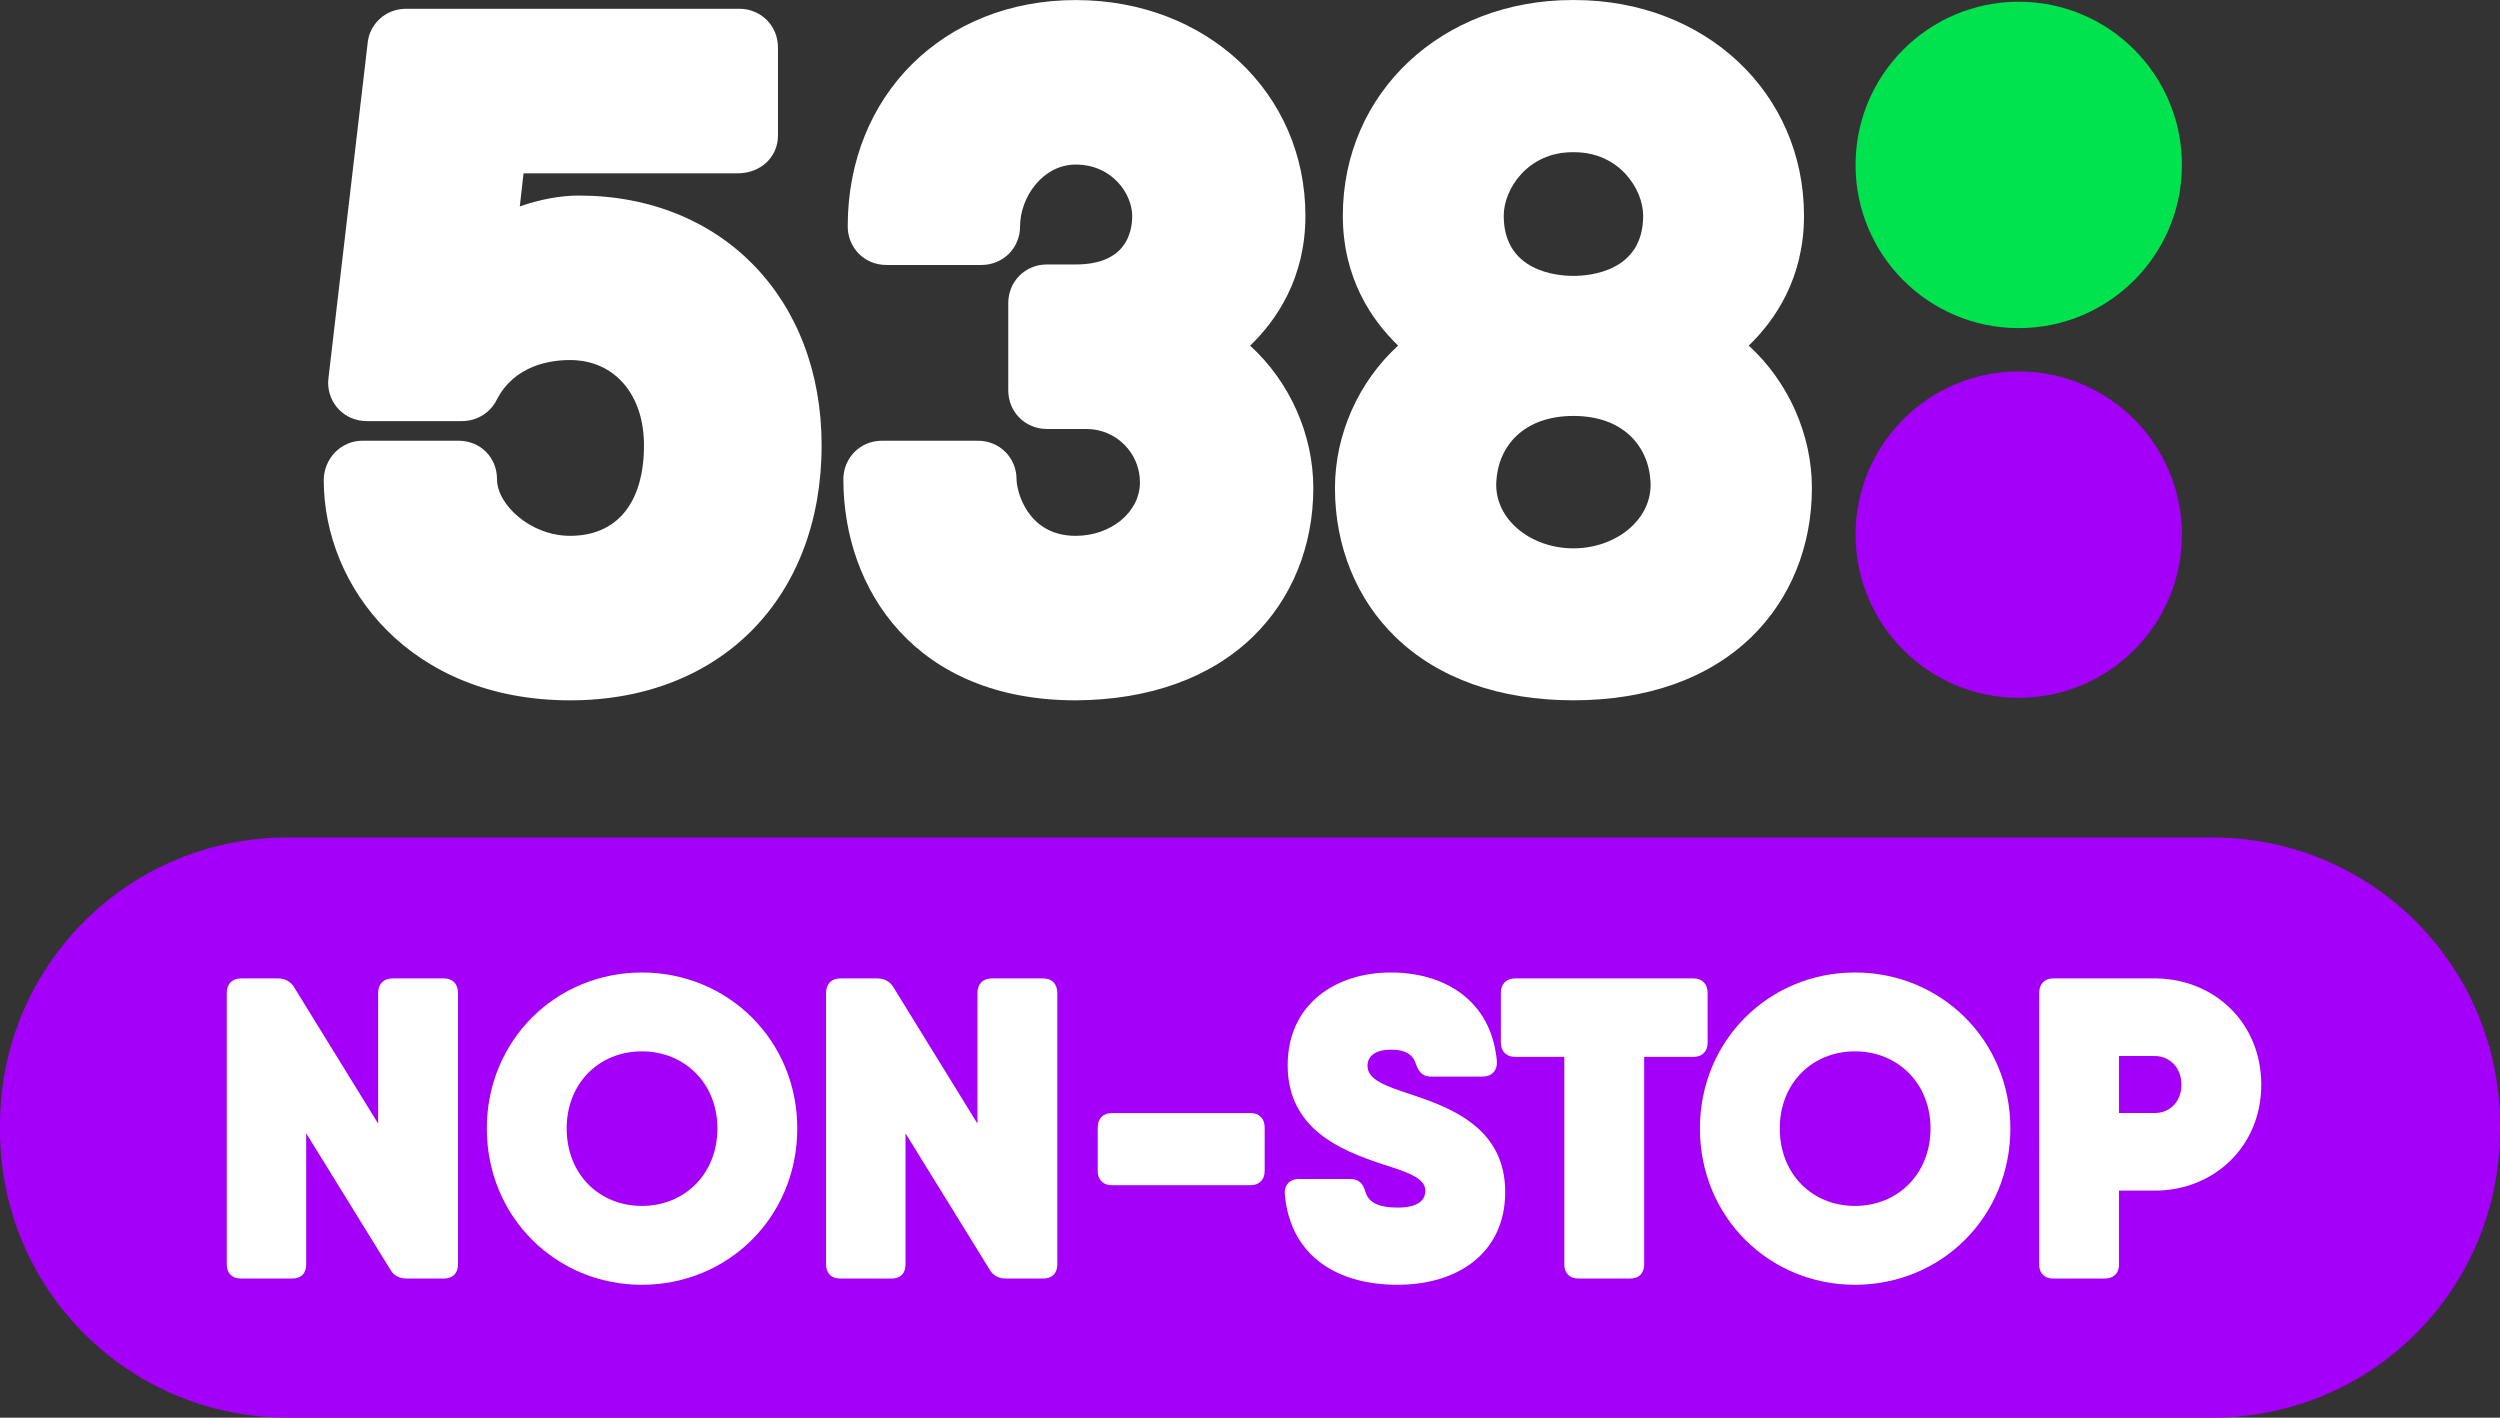 <svg width="863.65" height="489.75" version="1.1" viewBox="0 0 228.51 129.58" xmlns="http://www.w3.org/2000/svg">
 <rect x="0" y="0" width="228.51" height="129.58" fill="#333333" stroke="none"/>
 <g transform="translate(15.167,-7.0066e-5)">
  <path d="m11.127 76.548h175.92c14.567 0 26.294 11.727 26.294 26.294v0.442c0 14.567-11.727 26.294-26.294 26.294h-175.92c-14.567 0-26.294-11.727-26.294-26.294v-0.442c0-14.567 11.727-26.294 26.294-26.294z" fill="#a400f9"/>
  <g transform="matrix(1.237,0,0,1.237,123.27,-433.45)">
   <g transform="matrix(2.219,0,0,-2.219,49.311,389.91)" fill="#6d1d82">
    <path d="m0 0c0-3.001-2.432-5.433-5.434-5.433-3 0-5.433 2.432-5.433 5.433 0 3.002 2.433 5.435 5.433 5.435 3.002 0 5.434-2.433 5.434-5.435" fill="#a400f9"/>
   </g>
   <g transform="matrix(2.219,0,0,-2.219,49.311,362.59)" fill="#86b817">
    <path d="m0 0c0-3.002-2.432-5.434-5.434-5.434-3 0-5.433 2.432-5.433 5.434 0 3.001 2.433 5.434 5.433 5.434 3.002 0 5.434-2.433 5.434-5.434" fill="#00e34f"/>
   </g>
  </g>
  <g transform="scale(.993 1.007)" fill="#fff" stroke="#fff" stroke-width=".516" aria-label="NON-STOP">
   <path d="m19.793 90.137v12.751l-8.208-13.133c-0.267-0.458-0.725-0.687-1.26-0.687h-3.436c-0.649 0-1.031 0.382-1.031 1.069v24.624c0 0.687 0.382 1.031 1.031 1.031h4.734c0.687 0 1.031-0.344 1.031-1.031v-12.789l8.246 13.171c0.267 0.458 0.725 0.649 1.26 0.649h3.436c0.649 0 1.031-0.344 1.031-1.031v-24.624c0-0.687-0.382-1.069-1.031-1.069h-4.734c-0.687 0-1.069 0.382-1.069 1.069z"/>
   <path d="m43.806 116.36c7.788 0 14.049-6.032 14.049-13.934 0-7.864-6.261-13.896-14.049-13.896-7.75 0-14.011 6.032-14.011 13.896 0 7.902 6.261 13.934 14.011 13.934zm0-6.643c-4.085 0-7.177-3.016-7.177-7.292 0-4.237 3.092-7.253 7.177-7.253 4.085 0 7.215 3.016 7.215 7.253 0 4.276-3.13 7.292-7.215 7.292z"/>
   <path d="m74.958 90.137v12.751l-8.208-13.133c-0.267-0.458-0.725-0.687-1.26-0.687h-3.436c-0.649 0-1.031 0.382-1.031 1.069v24.624c0 0.687 0.382 1.031 1.031 1.031h4.734c0.687 0 1.031-0.344 1.031-1.031v-12.789l8.246 13.171c0.267 0.458 0.725 0.649 1.26 0.649h3.436c0.649 0 1.031-0.344 1.031-1.031v-24.624c0-0.687-0.382-1.069-1.031-1.069h-4.734c-0.687 0-1.069 0.382-1.069 1.069z"/>
   <path d="m87.059 107.32h12.789c0.649 0 1.031-0.382 1.031-1.031v-3.932c0-0.687-0.382-1.069-1.031-1.069h-12.789c-0.649 0-1.031 0.382-1.031 1.069v3.932c0 0.649 0.382 1.031 1.031 1.031z"/>
   <path d="m113.36 116.36c5.383 0 9.659-2.749 9.659-8.17 0-5.574-4.734-7.368-8.437-8.59-2.367-0.764-4.237-1.374-4.237-2.863 0-0.993 0.802-1.718 2.405-1.718 1.451 0 2.252 0.496 2.558 1.489 0.229 0.611 0.496 0.954 1.107 0.954h4.772c0.687 0 1.107-0.382 1.069-1.107-0.496-5.459-4.772-7.826-9.506-7.826-4.925 0-9.239 2.749-9.239 8.17 0 5.612 4.772 7.482 8.475 8.704 2.329 0.725 4.199 1.298 4.199 2.672 0 1.031-0.802 1.794-2.787 1.794-1.871 0-2.901-0.496-3.245-1.642-0.191-0.649-0.496-0.954-1.107-0.954h-4.772c-0.649 0-1.069 0.382-1.031 1.069 0.496 5.65 4.886 8.017 10.117 8.017z"/>
   <path d="m140.62 89.068h-16.416c-0.687 0-1.069 0.382-1.069 1.069v4.505c0 0.649 0.382 1.031 1.069 1.031h4.772v19.088c0 0.687 0.382 1.031 1.069 1.031h4.734c0.649 0 1.031-0.344 1.031-1.031v-19.088h4.81c0.649 0 1.031-0.382 1.031-1.031v-4.505c0-0.687-0.382-1.069-1.031-1.069z"/>
   <path d="m155.47 116.36c7.788 0 14.049-6.032 14.049-13.934 0-7.864-6.261-13.896-14.049-13.896-7.75 0-14.011 6.032-14.011 13.896 0 7.902 6.261 13.934 14.011 13.934zm0-6.643c-4.085 0-7.177-3.016-7.177-7.292 0-4.237 3.092-7.253 7.177-7.253s7.215 3.016 7.215 7.253c0 4.276-3.13 7.292-7.215 7.292z"/>
   <path d="m183.07 89.068h-9.353c-0.649 0-1.031 0.382-1.031 1.069v24.624c0 0.687 0.382 1.031 1.031 1.031h4.734c0.687 0 1.069-0.344 1.069-1.031v-6.948h3.55c5.306 0 9.544-3.894 9.544-9.353 0-5.497-4.237-9.391-9.544-9.391zm0 12.216h-3.55v-5.688h3.55c1.527 0 2.711 1.183 2.711 2.863 0 1.68-1.183 2.825-2.711 2.825z"/>
  </g>
  <path d="m83.177 64.013h-0.014c-14.676 0-21.243-10.149-21.243-20.199 0-1.979 1.554-3.53 3.527-3.53h8.776c1.977 0 3.527 1.551 3.527 3.53 0 1.027 0.964 5.164 5.405 5.164h-0.052 0.052c3.242 0 5.875-2.185 5.875-4.884s-2.188-4.884-4.886-4.884h-3.618c-1.982 0-3.533-1.551-3.533-3.53v-7.978c0-1.979 1.551-3.53 3.533-3.53h2.63c4.491 0 5.164-2.786 5.164-4.447 0-1.96-1.795-4.683-5.164-4.683-2.998 0-5.084 2.973-5.084 5.644 0 1.982-1.551 3.533-3.53 3.533h-8.691c-1.985 0-3.533-1.551-3.533-3.533 0-11.986 8.765-20.68 20.839-20.68 11.972 0 20.996 8.483 20.996 19.719 0 5.707-2.644 9.553-5.054 11.87 3.626 3.305 5.776 8.123 5.776 13.018 0 5.306-1.966 10.13-5.518 13.581-3.879 3.766-9.474 5.779-16.18 5.82" fill="#fff" stroke-width="2.745"/>
  <path d="m128.65 50.121c-3.895 0-7.214-2.641-7.052-6.05 0.162-3.338 2.545-6.053 7.052-6.053 4.502 0 6.885 2.715 7.05 6.053 0.165 3.409-3.16 6.05-7.05 6.05m-0.077-36.209h0.154c4.107 0 6.298 3.374 6.298 5.809 0 5.103-4.881 5.496-6.374 5.496-1.496 0-6.372-0.393-6.372-5.496 0-2.435 2.188-5.809 6.295-5.809m16.101 17.677c2.408-2.317 5.051-6.16 5.051-11.868 0-11.236-9.026-19.719-20.998-19.719h-0.154c-11.972 0-21.001 8.483-21.001 19.719 0 5.707 2.649 9.55 5.054 11.868-3.626 3.308-5.773 8.126-5.773 13.023 0 5.312 1.963 10.155 5.529 13.611 3.901 3.786 9.526 5.787 16.268 5.787 6.742 0 12.367-2.001 16.268-5.787 3.563-3.456 5.529-8.293 5.529-13.611 0-4.897-2.15-9.715-5.773-13.023" fill="#fff" stroke-width="2.745"/>
  <path d="m36.937 64.013c-14.618 0-22.511-10.363-22.511-20.12 0-1.988 1.584-3.61 3.53-3.61h8.774c2.012 0 3.533 1.518 3.533 3.53 0 2.322 3.077 5.164 6.674 5.164 4.296 0 6.759-3.014 6.759-8.277 0-4.659-2.712-7.791-6.759-7.791-1.809 0-5.081 0.472-6.701 3.635-0.598 1.197-1.817 1.946-3.187 1.946h-8.691c-1.982 0-3.533-1.548-3.533-3.53l0.022-0.329 3.577-30.573c0.124-1.839 1.639-3.256 3.522-3.256h30.463c1.982 0 3.533 1.551 3.533 3.533v8.057c0 1.963-1.584 3.451-3.689 3.451h-19.565l-0.343 3.025c1.834-0.645 3.72-0.994 5.392-0.994 13.07 0 22.195 9.389 22.195 22.827 0 13.946-9.24 23.313-22.994 23.313" fill="#fff" stroke-width="2.745"/>
 </g>
</svg>
